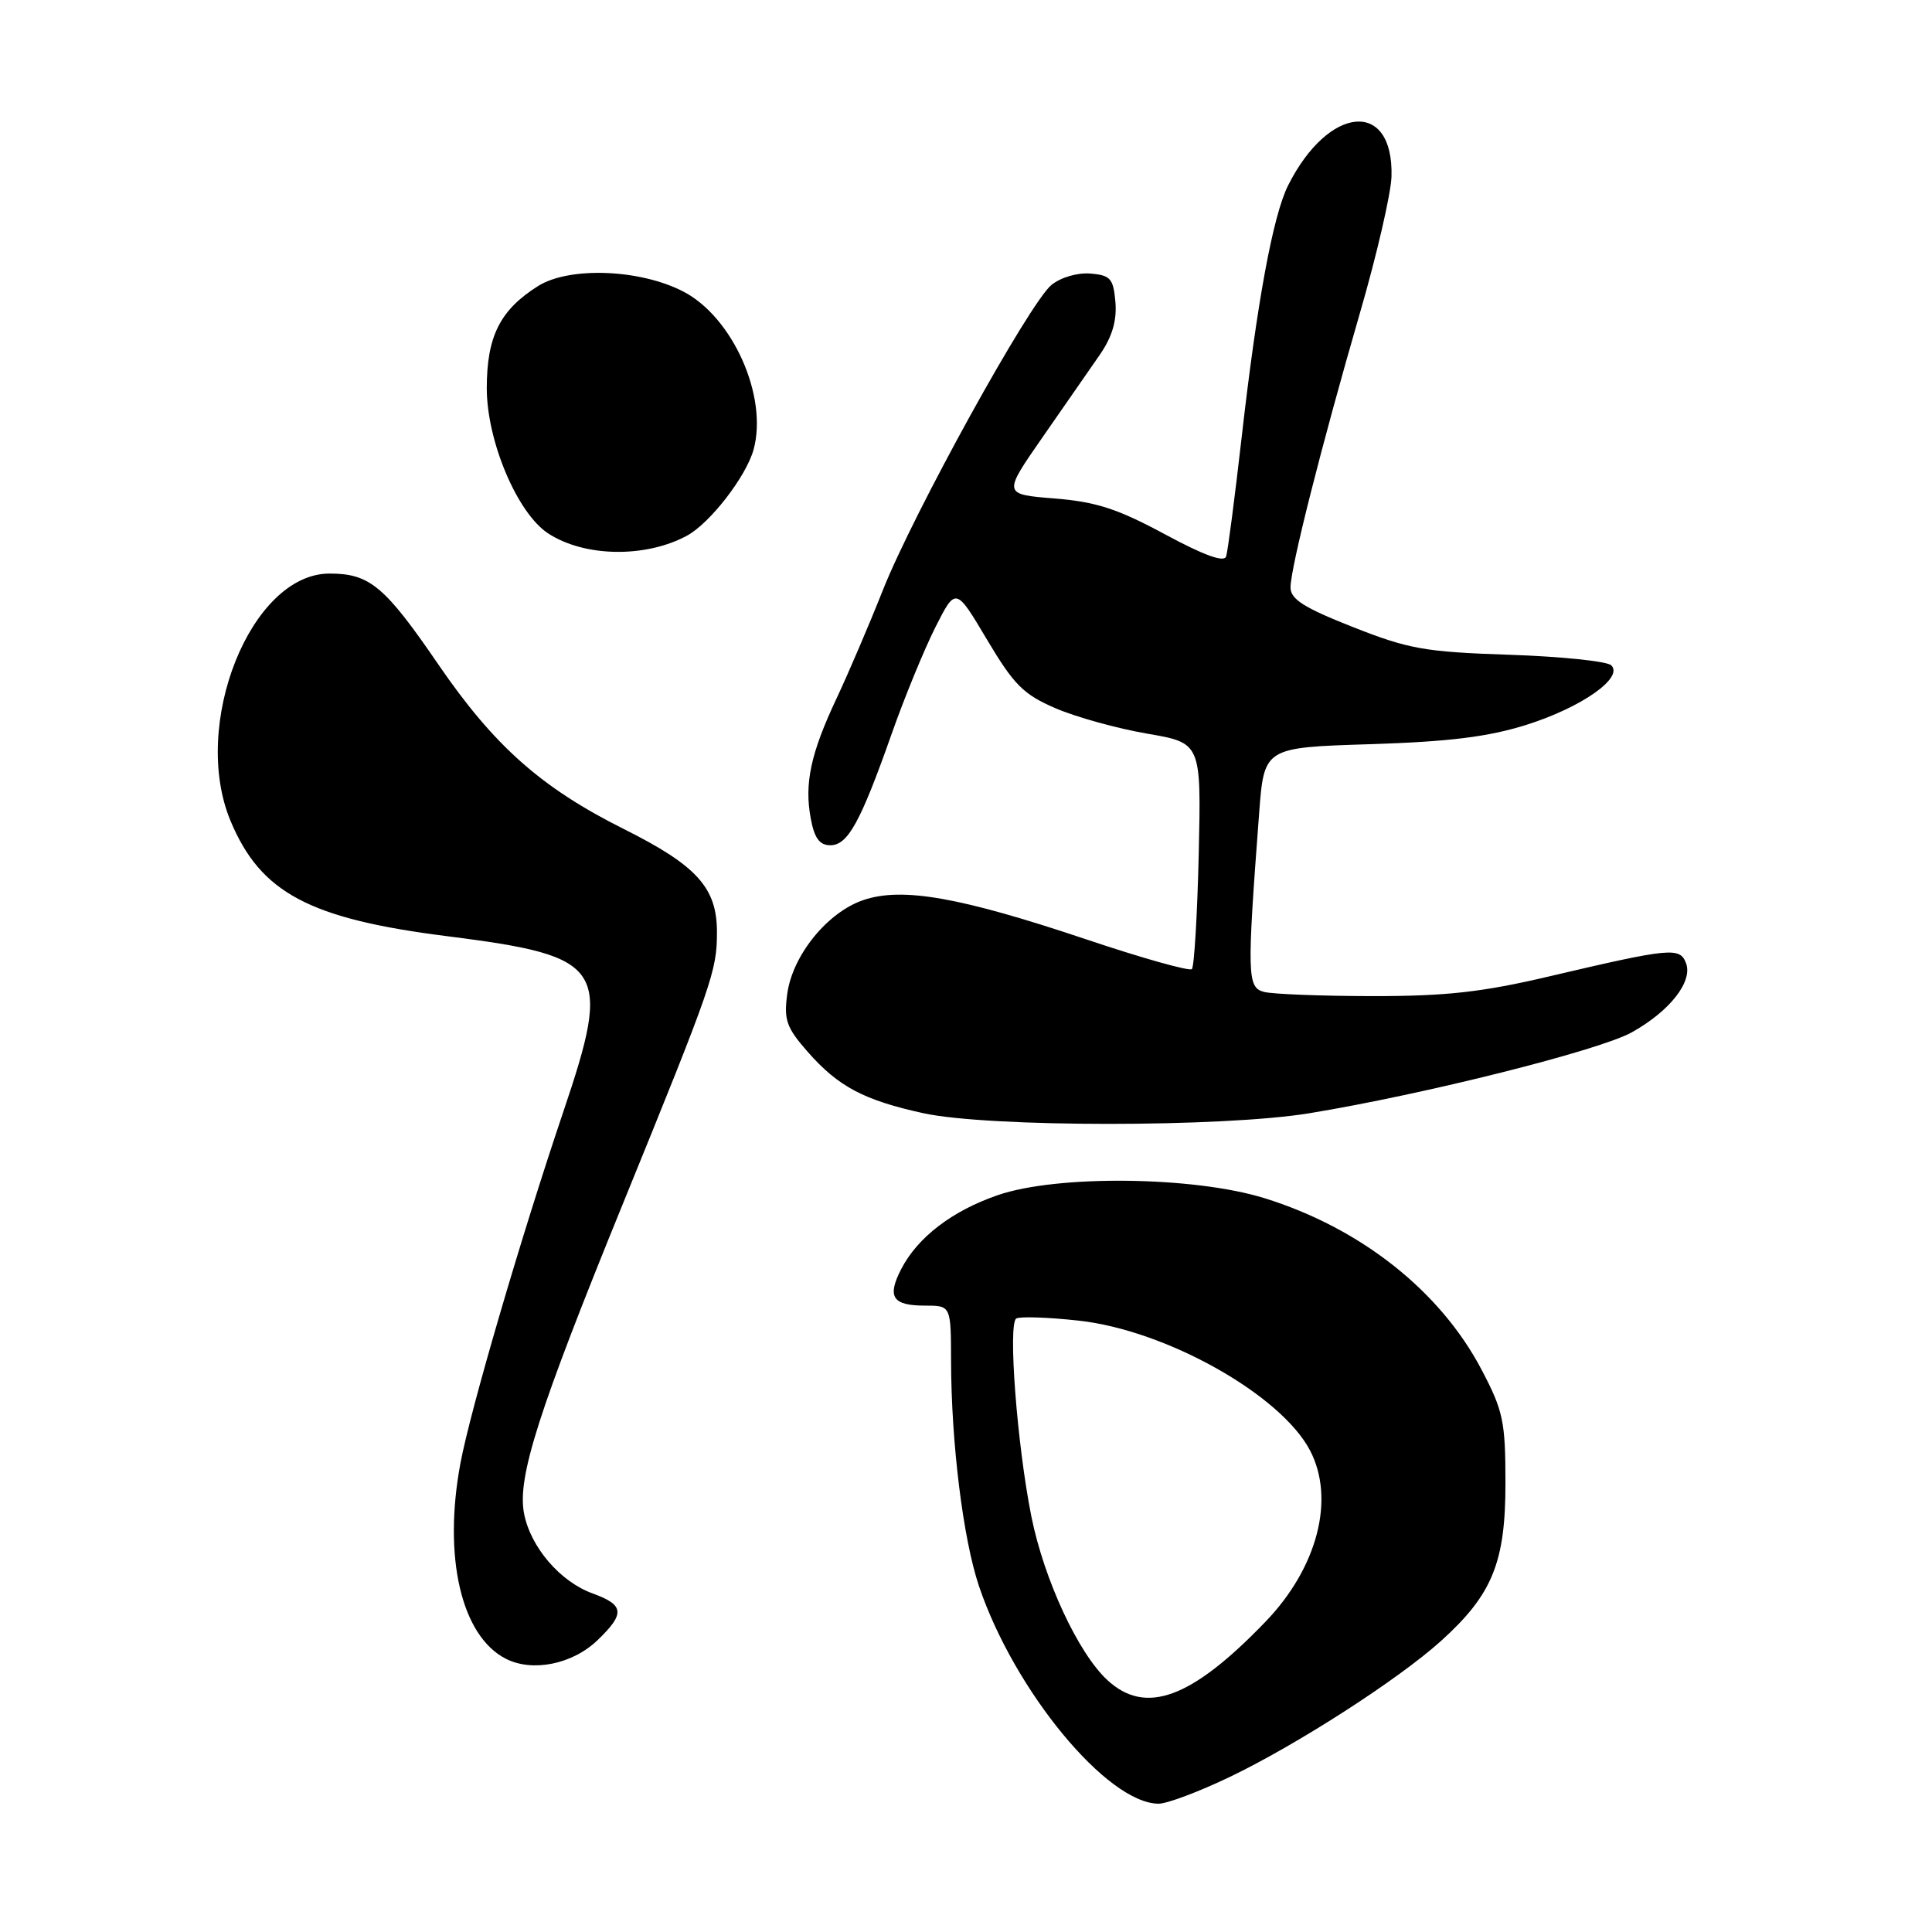 <?xml version="1.0" encoding="UTF-8" standalone="no"?>
<!DOCTYPE svg PUBLIC "-//W3C//DTD SVG 1.1//EN" "http://www.w3.org/Graphics/SVG/1.1/DTD/svg11.dtd" >
<svg xmlns="http://www.w3.org/2000/svg" xmlns:xlink="http://www.w3.org/1999/xlink" version="1.1" viewBox="0 0 256 256">
 <g >
 <path fill="currentColor"
d=" M 162.92 235.47 C 171.85 231.19 185.30 222.53 190.97 217.41 C 197.75 211.28 199.49 207.02 199.48 196.50 C 199.48 188.34 199.18 186.94 196.32 181.50 C 190.83 171.04 180.24 162.69 167.50 158.75 C 158.13 155.86 140.07 155.66 132.22 158.36 C 126.17 160.44 121.60 163.94 119.42 168.15 C 117.51 171.85 118.25 173.00 122.56 173.00 C 126.00 173.00 126.00 173.00 126.02 180.25 C 126.04 191.24 127.62 203.93 129.72 210.17 C 134.41 224.06 146.73 238.98 153.53 239.00 C 154.64 239.00 158.87 237.41 162.92 235.47 Z  M 79.16 217.35 C 82.85 213.81 82.74 212.67 78.55 211.15 C 74.22 209.59 70.27 204.98 69.43 200.50 C 68.54 195.73 71.32 187.02 82.57 159.42 C 94.43 130.30 95.00 128.65 95.00 123.51 C 95.00 117.63 92.36 114.70 82.64 109.84 C 71.71 104.37 65.48 98.84 58.10 88.07 C 50.97 77.65 48.99 76.00 43.66 76.00 C 33.24 76.00 25.23 96.04 30.55 108.78 C 34.54 118.32 40.99 121.75 59.32 124.06 C 80.21 126.71 81.13 128.11 74.62 147.38 C 69.03 163.93 62.32 186.86 61.01 193.89 C 58.69 206.29 61.11 216.75 67.00 219.78 C 70.53 221.60 75.82 220.54 79.16 217.35 Z  M 173.50 147.51 C 188.78 145.00 211.95 139.18 216.24 136.78 C 221.28 133.96 224.34 130.05 223.40 127.61 C 222.59 125.48 221.36 125.60 205.31 129.37 C 196.38 131.47 191.63 132.00 181.81 131.99 C 175.04 131.98 168.59 131.73 167.47 131.43 C 165.26 130.83 165.22 129.26 166.84 107.78 C 167.50 99.05 167.50 99.05 181.50 98.61 C 192.03 98.28 197.17 97.64 202.24 96.05 C 209.54 93.75 215.18 89.80 213.50 88.16 C 212.95 87.62 206.88 86.99 200.00 86.76 C 188.79 86.39 186.65 86.00 179.25 83.08 C 172.79 80.53 171.00 79.40 171.00 77.84 C 171.00 75.26 175.10 59.06 180.19 41.50 C 182.43 33.80 184.31 25.66 184.38 23.40 C 184.68 13.14 176.07 13.87 170.69 24.55 C 168.68 28.54 166.56 40.02 164.52 58.00 C 163.61 65.97 162.69 73.05 162.47 73.73 C 162.21 74.56 159.53 73.59 154.33 70.78 C 148.09 67.42 145.24 66.49 139.73 66.05 C 132.89 65.50 132.89 65.50 138.10 58.00 C 140.97 53.88 144.39 48.94 145.71 47.04 C 147.37 44.64 148.00 42.50 147.80 40.04 C 147.53 36.91 147.15 36.47 144.50 36.25 C 142.79 36.10 140.57 36.75 139.33 37.75 C 136.43 40.10 121.01 68.01 116.95 78.28 C 115.16 82.80 112.42 89.20 110.87 92.50 C 107.42 99.81 106.56 103.83 107.43 108.46 C 107.91 111.06 108.60 112.00 110.02 112.00 C 112.34 112.00 114.01 108.97 118.15 97.24 C 119.84 92.43 122.45 86.09 123.93 83.14 C 126.64 77.78 126.64 77.78 130.78 84.75 C 134.35 90.75 135.61 92.02 139.87 93.85 C 142.59 95.02 148.04 96.53 151.99 97.21 C 159.17 98.44 159.17 98.44 158.84 113.14 C 158.65 121.22 158.24 128.09 157.93 128.41 C 157.61 128.72 151.31 126.95 143.93 124.47 C 127.26 118.88 119.60 117.52 114.44 119.25 C 109.65 120.85 105.00 126.58 104.31 131.72 C 103.85 135.15 104.21 136.17 107.04 139.39 C 111.07 143.98 114.49 145.79 122.37 147.51 C 131.03 149.39 162.06 149.39 173.50 147.51 Z  M 90.99 71.00 C 94.05 69.37 98.86 63.16 99.85 59.58 C 101.79 52.55 97.09 42.00 90.52 38.62 C 84.77 35.65 75.43 35.31 71.30 37.90 C 66.26 41.07 64.50 44.57 64.50 51.46 C 64.51 58.46 68.54 67.99 72.62 70.67 C 77.41 73.81 85.47 73.96 90.99 71.00 Z  M 146.72 222.61 C 142.86 219.04 138.34 209.30 136.66 200.93 C 134.77 191.49 133.54 175.40 134.66 174.71 C 135.13 174.42 138.85 174.54 142.93 174.99 C 154.52 176.26 169.72 184.80 173.59 192.20 C 176.94 198.62 174.58 207.72 167.70 214.87 C 157.88 225.08 151.80 227.32 146.72 222.61 Z "/>
</g>
</svg>
